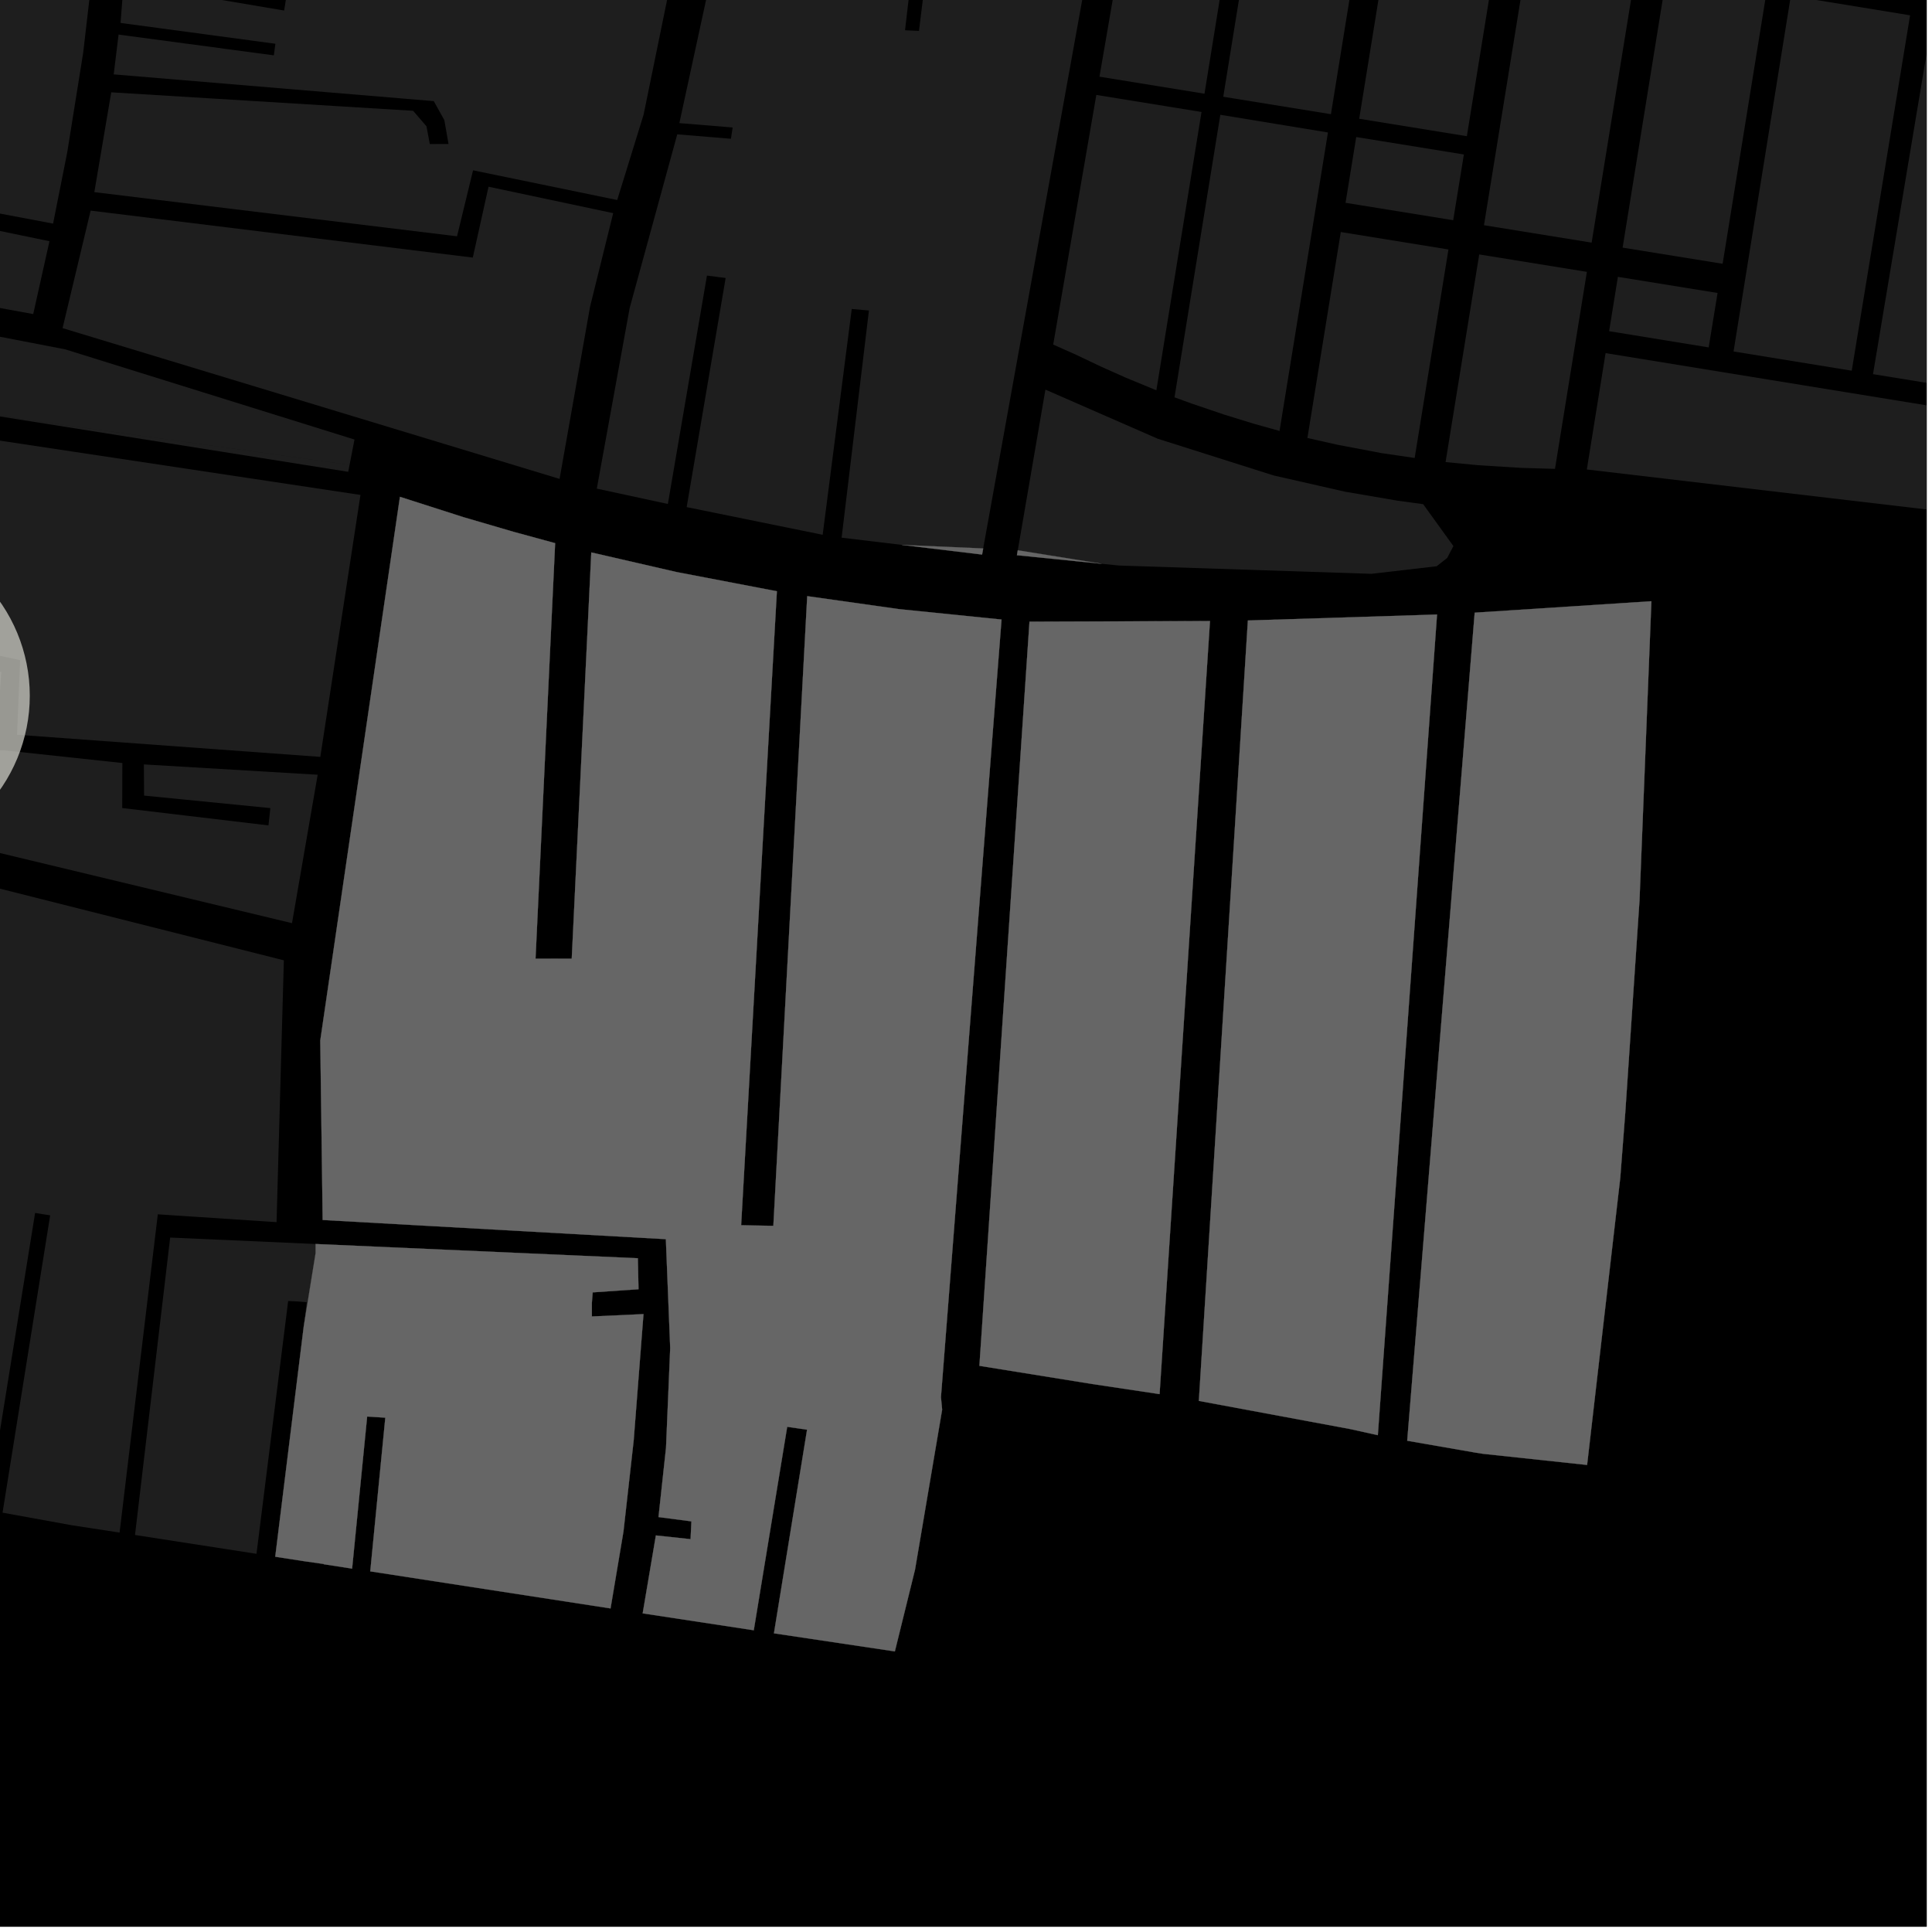 <?xml version="1.0" encoding="UTF-8"?>
<svg xmlns="http://www.w3.org/2000/svg" xmlns:xlink="http://www.w3.org/1999/xlink" width="361pt" height="361pt" viewBox="0 0 361 361" version="1.1">
<defs>
<clipPath id="clip1">
  <path d="M 296 65 L 360 65 L 360 97 L 296 97 Z M 296 65 "/>
</clipPath>
<clipPath id="clip2">
  <path d="M 349 3 L 360 3 L 360 74 L 349 74 Z M 349 3 "/>
</clipPath>
</defs>
<g id="surface5502">
<path style="fill-rule:nonzero;fill:rgb(0%,0%,0%);fill-opacity:1;stroke-width:0.03;stroke-linecap:square;stroke-linejoin:miter;stroke:rgb(0%,0%,0%);stroke-opacity:1;stroke-miterlimit:10;" d="M 0 178 L 360 178 L 360 -182 L 0 -182 Z M 0 178 " transform="matrix(1,0,0,1,0,182)"/>
<path style=" stroke:none;fill-rule:nonzero;fill:rgb(39.999%,39.999%,39.999%);fill-opacity:0.3;" d="M -35.719 51.047 L -33.477 36.215 L 9.242 45.074 L 6.207 58.684 Z M -35.719 51.047 "/>
<path style=" stroke:none;fill-rule:nonzero;fill:rgb(39.999%,39.999%,39.999%);fill-opacity:0.3;" d="M 11.691 61.312 L 16.934 39.355 L 88.344 48.129 L 91.285 34.887 L 114.578 39.828 L 110.254 57.312 L 104.559 89.484 Z M 11.691 61.312 "/>
<path style=" stroke:none;fill-rule:nonzero;fill:rgb(39.999%,39.999%,39.999%);fill-opacity:0.3;" d="M -37.805 71.086 L -36.762 55.824 L 12.191 65.277 L 66.238 82.129 L 65.316 86.863 L 3.953 78.285 Z M -37.805 71.086 "/>
<path style=" stroke:none;fill-rule:nonzero;fill:rgb(39.999%,39.999%,39.999%);fill-opacity:0.3;" d="M -35.527 -127.113 L -12.184 -121.121 L 10.559 -114.84 L -3.711 -85.234 L -1.414 -84.527 L 1.305 -83.695 L 14.926 -113.254 L 24.715 -110.473 L 20.012 -98.367 L 21.059 -98.059 L 22.27 -97.699 L 27.168 -109.629 L 39.934 -106.289 L 57.402 -102.137 L 46.461 -55.18 L 48.621 -54.816 L 49.801 -54.555 L 62.137 -101.402 L 86.535 -97.605 L 109.828 -95.496 L 102.746 -70.777 L 104.43 -70.723 L 106.199 -70.258 L 113.414 -95.172 L 129.516 -92.906 L 121.793 -50.039 L 116.762 -51.234 L 115.945 -47.07 L 115.129 -42.914 L 120.477 -42.172 L 119.617 -36.82 L 121.531 -36.531 L 123.441 -36.246 L 133.621 -91.969 L 140.699 -90.02 L 129.848 -25.668 L 91.703 -31.355 L 91.406 -29.973 L 91.113 -28.594 L 129.309 -22.801 L 120.871 18.434 L 120.258 21.422 L 115.328 37.375 L 88.391 31.824 L 85.398 44.152 L 17.625 35.902 L 20.785 17.25 L 77.195 20.703 L 79.688 23.598 L 80.312 26.914 L 82.051 26.91 L 83.809 26.906 L 83.023 22.438 L 81.613 19.902 L 81.051 18.895 L 21.246 13.898 L 22.156 6.461 L 51.168 10.34 L 51.316 9.242 L 51.461 8.176 L 22.523 4.285 L 23.098 -3.102 L 53.094 1.969 L 53.598 -1.203 L 54.969 -9.793 L 73.992 -6.648 L 74.207 -8.812 L 74.422 -10.98 L 48.977 -14.527 L 51.207 -24.949 L 85.77 -18.789 L 85.91 -20.812 L 47.539 -27.254 L 44.746 -14.973 L 24.145 -12.891 L 25.184 -31.957 L 26.184 -49.602 L 23.086 -53.957 L 18.895 -59.566 L 17.211 -58.766 L 15.012 -57.715 L 18.719 -52.086 L 21.273 -48.328 L 21.199 -45.254 L 19.414 -25.98 L -10.297 -28.984 L -23.512 -30.242 L -21.203 -45.703 L -83.418 -47.781 L -72.156 -82.465 L -52.387 -77.172 L -42.172 -108.055 Z M -35.527 -127.113 "/>
<path style=" stroke:none;fill-rule:nonzero;fill:rgb(39.999%,39.999%,39.999%);fill-opacity:0.3;" d="M -24.312 -24.809 L -4.762 -22.852 L -7.328 -7.094 L 17.223 -4.625 L 15.551 9.809 L 12.562 28.473 L 9.918 41.781 L -33.09 33.66 L -26.613 -9.34 L -21.457 -8.84 L -22.977 3.383 L -21.887 3.512 L -20.832 3.633 L -18.887 -12.18 L -26.09 -12.828 Z M -24.312 -24.809 "/>
<path style=" stroke:none;fill-rule:nonzero;fill:rgb(39.999%,39.999%,39.999%);fill-opacity:0.3;" d="M 188.285 -41.414 L 188.078 -40.332 L 187.625 -37.938 L 208.258 -33.488 L 199.414 15.492 L 183.711 102.48 L 168.512 101.816 L 157.258 100.465 L 162.363 58.016 L 159.152 57.734 L 153.719 99.926 L 128.305 94.754 L 135.59 51.941 L 133.844 51.719 L 132.098 51.492 L 124.793 94.168 L 111.516 91.301 L 117.66 57.527 L 126.547 25.102 L 136.578 25.93 L 136.738 24.855 L 136.895 23.82 L 126.941 23.004 L 133.004 -4.977 L 143.594 -2.828 L 143.801 -3.695 L 143.988 -4.598 L 133.465 -6.711 L 136.344 -23.199 L 171.938 -18.645 L 169.109 5.652 L 170.414 5.719 L 171.715 5.773 L 174.613 -17.746 L 189.027 -15.906 L 189.285 -17.312 L 189.418 -18.555 L 187.898 -18.754 L 185.812 -41.684 Z M 188.285 -41.414 "/>
<path style=" stroke:none;fill-rule:nonzero;fill:rgb(39.999%,39.999%,39.999%);fill-opacity:0.3;" d="M -37.855 71.797 L -37.805 71.086 L 3.953 78.285 L 65.316 86.863 L 65.066 88.16 Z M -37.855 71.797 "/>
<path style=" stroke:none;fill-rule:nonzero;fill:rgb(39.999%,39.999%,39.999%);fill-opacity:0.3;" d="M -64.809 72.574 L 67.355 92.48 L 59.852 141.426 L 3.184 137.289 L 3.762 123.355 L -64.496 108.672 L -57.867 84.402 L -67.863 82.301 Z M -64.809 72.574 "/>
<path style=" stroke:none;fill-rule:nonzero;fill:rgb(39.999%,39.999%,39.999%);fill-opacity:0.3;" d="M -28.02 140.039 L 0.812 140.203 L 22.863 142.57 L 22.836 150.984 L 50.164 154.23 L 50.355 152.469 L 50.516 150.996 L 26.922 148.66 L 26.883 142.832 L 59.359 144.762 L 54.562 172.496 L -29.121 152.402 Z M -28.02 140.039 "/>
<path style=" stroke:none;fill-rule:nonzero;fill:rgb(39.999%,39.999%,39.999%);fill-opacity:0.3;" d="M -52.246 116.32 L 0.246 125.574 L -0.582 137.305 L -30.91 135.668 L -32.059 152.402 L -51.906 150.734 Z M -52.246 116.32 "/>
<path style=" stroke:none;fill-rule:nonzero;fill:rgb(39.999%,39.999%,39.999%);fill-opacity:0.3;" d="M -30.926 158.246 L 53.039 179.438 L 51.676 228.363 L 29.488 226.898 L 29.262 228.781 L 22.344 286.367 L 13.402 284.996 L 0.477 282.645 L 9.375 227.086 L 7.906 226.863 L 6.559 226.637 L -2.395 282.156 L -18.707 279.758 L -25.246 278.648 L -17.648 231 L -19.812 230.691 L -21.25 230.484 L -28.836 278.043 L -38.352 276.426 L -50.387 274.168 L -43.891 241.508 L -45.277 241.211 L -46.738 240.898 L -53.254 273.676 L -63.48 272.078 L -56.422 236.609 L -57.68 236.418 L -58.895 236.234 L -65.953 271.691 L -69.512 271.137 L -76.27 269.988 L -75.367 262.32 L -68.973 230.141 L -66.891 219.848 L -63.07 218.059 L -60.637 216.918 L -56.871 212.594 L -55.008 205.355 L -54.008 198.137 L -30.062 200.672 L -29.902 198.238 L -29.703 196.277 L -53.832 193.297 L -50.449 157.523 Z M -30.926 158.246 "/>
<path style=" stroke:none;fill-rule:nonzero;fill:rgb(39.999%,39.999%,39.999%);fill-opacity:0.3;" d="M 31.797 231.242 L 58.969 232.445 L 58.969 234.164 L 56.758 247.812 L 57.312 243.324 L 55.586 243.18 L 53.844 243.098 L 47.926 290.336 L 25.227 286.816 Z M 31.797 231.242 "/>
<path style=" stroke:none;fill-rule:nonzero;fill:rgb(39.999%,39.999%,39.999%);fill-opacity:0.3;" d="M 58.969 232.445 L 119.184 235.105 L 119.309 240.898 L 110.742 241.484 L 110.59 243.508 L 110.59 245.984 L 120.238 245.543 L 118.402 269.199 L 116.5 286.148 L 114.082 300.539 L 69.184 293.613 L 71.996 264.898 L 70.23 264.785 L 68.605 264.68 L 65.793 293.102 L 60.492 292.281 L 60.5 292.238 L 56.754 291.703 L 51.43 290.879 L 56.758 247.812 L 58.969 234.164 Z M 58.969 232.445 "/>
<path style=" stroke:none;fill-rule:nonzero;fill:rgb(39.999%,39.999%,39.999%);fill-opacity:0.3;" d="M 262.941 269.207 L 275.551 114.48 L 308.57 112.34 L 306.348 168.23 L 303.688 207.895 L 302.75 220.098 L 296.555 273.73 L 277.113 271.648 L 275.789 271.441 Z M 262.941 269.207 "/>
<path style=" stroke:none;fill-rule:nonzero;fill:rgb(39.999%,39.999%,39.999%);fill-opacity:0.3;" d="M 224.008 261.762 L 233.168 115.941 L 268.516 114.824 L 257.453 268.168 L 252.293 267.023 Z M 224.008 261.762 "/>
<path style=" stroke:none;fill-rule:nonzero;fill:rgb(39.999%,39.999%,39.999%);fill-opacity:0.3;" d="M 183.004 255.207 L 192.363 116.16 L 226.09 116.043 L 216.672 260.496 L 204.152 258.617 Z M 183.004 255.207 "/>
<path style=" stroke:none;fill-rule:nonzero;fill:rgb(39.999%,39.999%,39.999%);fill-opacity:0.3;" d="M 190.016 103.742 L 190.176 102.824 L 205.848 105.344 Z M 190.016 103.742 "/>
<path style=" stroke:none;fill-rule:nonzero;fill:rgb(39.999%,39.999%,39.999%);fill-opacity:0.3;" d="M 74.73 92.832 L 86.59 96.633 L 95.969 99.375 L 103.73 101.492 L 100.066 179.137 L 103.402 179.133 L 106.832 179.129 L 110.484 103.223 L 126.43 106.891 L 145.164 110.477 L 138.484 228.934 L 141.422 228.996 L 144.504 229.051 L 150.832 111.391 L 167.984 113.816 L 187.141 115.762 L 175.82 261.055 L 176.043 263.391 L 170.977 293.281 L 167.207 308.57 L 144.613 305.191 L 150.801 267.141 L 149.078 266.891 L 147.09 266.605 L 140.844 304.621 L 120.086 301.461 L 122.551 286.902 L 129.035 287.598 L 129.129 285.637 L 129.195 284.273 L 123.043 283.469 L 124.449 270.492 L 124.785 262.504 L 125.23 251.887 L 124.418 231.543 L 60.289 227.957 L 59.844 194.41 Z M 74.73 92.832 "/>
<path style=" stroke:none;fill-rule:nonzero;fill:rgb(39.999%,39.999%,39.999%);fill-opacity:0.3;" d="M 183.711 102.48 L 183.504 103.621 L 168.512 101.816 Z M 183.711 102.48 "/>
<path style=" stroke:none;fill-rule:nonzero;fill:rgb(39.999%,39.999%,39.999%);fill-opacity:0.3;" d="M 190.176 102.824 L 195.34 72.801 L 216.34 81.984 L 237.977 88.84 L 251.289 91.867 L 261.051 93.539 L 265.922 94.207 L 271.57 102.035 L 270.418 104.25 L 268.445 105.805 L 256.242 107.219 L 209.109 105.672 L 205.848 105.344 Z M 190.176 102.824 "/>
<path style=" stroke:none;fill-rule:nonzero;fill:rgb(39.999%,39.999%,39.999%);fill-opacity:0.3;" d="M 253.414 25.605 L 273.531 28.863 L 271.535 41.148 L 251.418 37.895 Z M 253.414 25.605 "/>
<path style=" stroke:none;fill-rule:nonzero;fill:rgb(39.999%,39.999%,39.999%);fill-opacity:0.3;" d="M 287.352 -20.031 L 307.477 -16.766 L 297.402 45.336 L 277.285 42.082 Z M 287.352 -20.031 "/>
<path style=" stroke:none;fill-rule:nonzero;fill:rgb(39.999%,39.999%,39.999%);fill-opacity:0.3;" d="M 261.48 -24.227 L 281.602 -20.961 L 274.086 25.449 L 253.969 22.191 Z M 261.48 -24.227 "/>
<path style=" stroke:none;fill-rule:nonzero;fill:rgb(39.999%,39.999%,39.999%);fill-opacity:0.3;" d="M 236.074 -28.348 L 256.195 -25.082 L 248.688 21.336 L 228.57 18.078 Z M 236.074 -28.348 "/>
<path style=" stroke:none;fill-rule:nonzero;fill:rgb(39.999%,39.999%,39.999%);fill-opacity:0.3;" d="M 213.43 -32.027 L 232.562 -28.918 L 225.062 17.512 L 205.438 14.328 Z M 213.43 -32.027 "/>
<path style=" stroke:none;fill-rule:nonzero;fill:rgb(39.999%,39.999%,39.999%);fill-opacity:0.3;" d="M 204.852 17.738 L 224.508 20.922 L 216.07 72.93 L 210.352 70.566 L 205.828 68.551 L 201.098 66.301 L 196.793 64.383 Z M 204.852 17.738 "/>
<path style=" stroke:none;fill-rule:nonzero;fill:rgb(39.999%,39.999%,39.999%);fill-opacity:0.3;" d="M 228.023 21.449 L 248.133 24.75 L 239.086 80.523 L 234.273 79.176 L 228.812 77.492 L 222.633 75.398 L 219.461 74.238 Z M 228.023 21.449 "/>
<path style=" stroke:none;fill-rule:nonzero;fill:rgb(39.999%,39.999%,39.999%);fill-opacity:0.3;" d="M 250.531 43.355 L 270.648 46.613 L 264.336 85.574 L 258.156 84.668 L 249.969 83.117 L 244.293 81.84 Z M 250.531 43.355 "/>
<path style=" stroke:none;fill-rule:nonzero;fill:rgb(39.999%,39.999%,39.999%);fill-opacity:0.3;" d="M 276.398 47.543 L 296.516 50.797 L 290.555 87.609 L 284.301 87.43 L 276.102 86.918 L 270.109 86.34 Z M 276.398 47.543 "/>
<g clip-path="url(#clip1)" clip-rule="nonzero">
<path style=" stroke:none;fill-rule:nonzero;fill:rgb(39.999%,39.999%,39.999%);fill-opacity:0.3;" d="M 300.008 65.98 L 372.434 77.762 L 370.113 96.383 L 296.504 87.723 Z M 300.008 65.98 "/>
</g>
<path style=" stroke:none;fill-rule:nonzero;fill:rgb(39.999%,39.999%,39.999%);fill-opacity:0.3;" d="M 302.309 51.73 L 320.934 54.742 L 319.27 64.914 L 300.668 61.883 Z M 302.309 51.73 "/>
<path style=" stroke:none;fill-rule:nonzero;fill:rgb(39.999%,39.999%,39.999%);fill-opacity:0.3;" d="M 313.223 -15.836 L 331.91 -12.809 L 321.879 49.289 L 303.191 46.27 Z M 313.223 -15.836 "/>
<path style=" stroke:none;fill-rule:nonzero;fill:rgb(39.999%,39.999%,39.999%);fill-opacity:0.3;" d="M 334.621 -0.777 L 356.906 2.859 L 346.004 69.266 L 323.918 65.672 Z M 334.621 -0.777 "/>
<g clip-path="url(#clip2)" clip-rule="nonzero">
<path style=" stroke:none;fill-rule:nonzero;fill:rgb(39.999%,39.999%,39.999%);fill-opacity:0.3;" d="M 361.074 3.539 L 381.805 7.059 L 371.09 73.34 L 349.977 69.91 Z M 361.074 3.539 "/>
</g>
<path style="fill-rule:nonzero;fill:rgb(39.999%,39.999%,39.999%);fill-opacity:1;stroke-width:0.03;stroke-linecap:square;stroke-linejoin:miter;stroke:rgb(39.999%,39.999%,39.999%);stroke-opacity:1;stroke-miterlimit:3.239;" d="M 132.969 245.445 L 193.184 248.105 L 193.309 253.898 L 184.742 254.484 L 184.59 256.508 L 184.59 258.984 L 194.238 258.543 L 192.402 282.199 L 190.5 299.148 L 188.082 313.539 L 143.184 306.613 L 145.996 277.898 L 144.23 277.785 L 142.605 277.68 L 139.793 306.102 L 134.492 305.281 L 134.5 305.238 L 130.754 304.703 L 125.43 303.879 L 130.758 260.812 L 132.969 247.164 Z M 132.969 245.445 " transform="matrix(1,0,0,1,-74,-13)"/>
<path style="fill-rule:nonzero;fill:rgb(39.999%,39.999%,39.999%);fill-opacity:1;stroke-width:0.03;stroke-linecap:square;stroke-linejoin:miter;stroke:rgb(39.999%,39.999%,39.999%);stroke-opacity:1;stroke-miterlimit:3.239;" d="M 336.941 282.207 L 349.551 127.48 L 382.57 125.34 L 380.348 181.23 L 377.688 220.895 L 376.75 233.098 L 370.555 286.73 L 351.113 284.648 L 349.789 284.441 Z M 336.941 282.207 " transform="matrix(1,0,0,1,-74,-13)"/>
<path style="fill-rule:nonzero;fill:rgb(39.999%,39.999%,39.999%);fill-opacity:1;stroke-width:0.03;stroke-linecap:square;stroke-linejoin:miter;stroke:rgb(39.999%,39.999%,39.999%);stroke-opacity:1;stroke-miterlimit:3.239;" d="M 298.008 274.762 L 307.168 128.941 L 342.516 127.824 L 331.453 281.168 L 326.293 280.023 Z M 298.008 274.762 " transform="matrix(1,0,0,1,-74,-13)"/>
<path style="fill-rule:nonzero;fill:rgb(39.999%,39.999%,39.999%);fill-opacity:1;stroke-width:0.03;stroke-linecap:square;stroke-linejoin:miter;stroke:rgb(39.999%,39.999%,39.999%);stroke-opacity:1;stroke-miterlimit:3.239;" d="M 257.004 268.207 L 266.363 129.16 L 300.09 129.043 L 290.672 273.496 L 278.152 271.617 Z M 257.004 268.207 " transform="matrix(1,0,0,1,-74,-13)"/>
<path style="fill-rule:nonzero;fill:rgb(39.999%,39.999%,39.999%);fill-opacity:1;stroke-width:0.03;stroke-linecap:square;stroke-linejoin:miter;stroke:rgb(39.999%,39.999%,39.999%);stroke-opacity:1;stroke-miterlimit:3.239;" d="M 264.016 116.742 L 264.176 115.824 L 279.848 118.344 Z M 264.016 116.742 " transform="matrix(1,0,0,1,-74,-13)"/>
<path style="fill-rule:nonzero;fill:rgb(39.999%,39.999%,39.999%);fill-opacity:1;stroke-width:0.03;stroke-linecap:square;stroke-linejoin:miter;stroke:rgb(39.999%,39.999%,39.999%);stroke-opacity:1;stroke-miterlimit:3.239;" d="M 148.73 105.832 L 160.59 109.633 L 169.969 112.375 L 177.73 114.492 L 174.066 192.137 L 177.402 192.133 L 180.832 192.129 L 184.484 116.223 L 200.43 119.891 L 219.164 123.477 L 212.484 241.934 L 215.422 241.996 L 218.504 242.051 L 224.832 124.391 L 241.984 126.816 L 261.141 128.762 L 249.82 274.055 L 250.043 276.391 L 244.977 306.281 L 241.207 321.57 L 218.613 318.191 L 224.801 280.141 L 223.078 279.891 L 221.09 279.605 L 214.844 317.621 L 194.086 314.461 L 196.551 299.902 L 203.035 300.598 L 203.129 298.637 L 203.195 297.273 L 197.043 296.469 L 198.449 283.492 L 198.785 275.504 L 199.23 264.887 L 198.418 244.543 L 134.289 240.957 L 133.844 207.41 Z M 148.73 105.832 " transform="matrix(1,0,0,1,-74,-13)"/>
<path style="fill-rule:nonzero;fill:rgb(39.999%,39.999%,39.999%);fill-opacity:1;stroke-width:0.03;stroke-linecap:square;stroke-linejoin:miter;stroke:rgb(39.999%,39.999%,39.999%);stroke-opacity:1;stroke-miterlimit:3.239;" d="M 257.711 115.48 L 257.504 116.621 L 242.512 114.816 Z M 257.711 115.48 " transform="matrix(1,0,0,1,-74,-13)"/>
<path style=" stroke:none;fill-rule:evenodd;fill:rgb(85.097%,85.097%,81.96%);fill-opacity:0.7;" d="M 5.566 130 C 5.566 121.895 2.344 114.121 -3.387 108.387 C -9.121 102.656 -16.895 99.434 -25 99.434 C -33.105 99.434 -40.879 102.656 -46.613 108.387 C -52.344 114.121 -55.566 121.895 -55.566 130 C -55.566 138.105 -52.344 145.879 -46.613 151.613 C -40.879 157.344 -33.105 160.566 -25 160.566 C -16.895 160.566 -9.121 157.344 -3.387 151.613 C 2.344 145.879 5.566 138.105 5.566 130 Z M 5.566 130 "/>
</g>
</svg>
